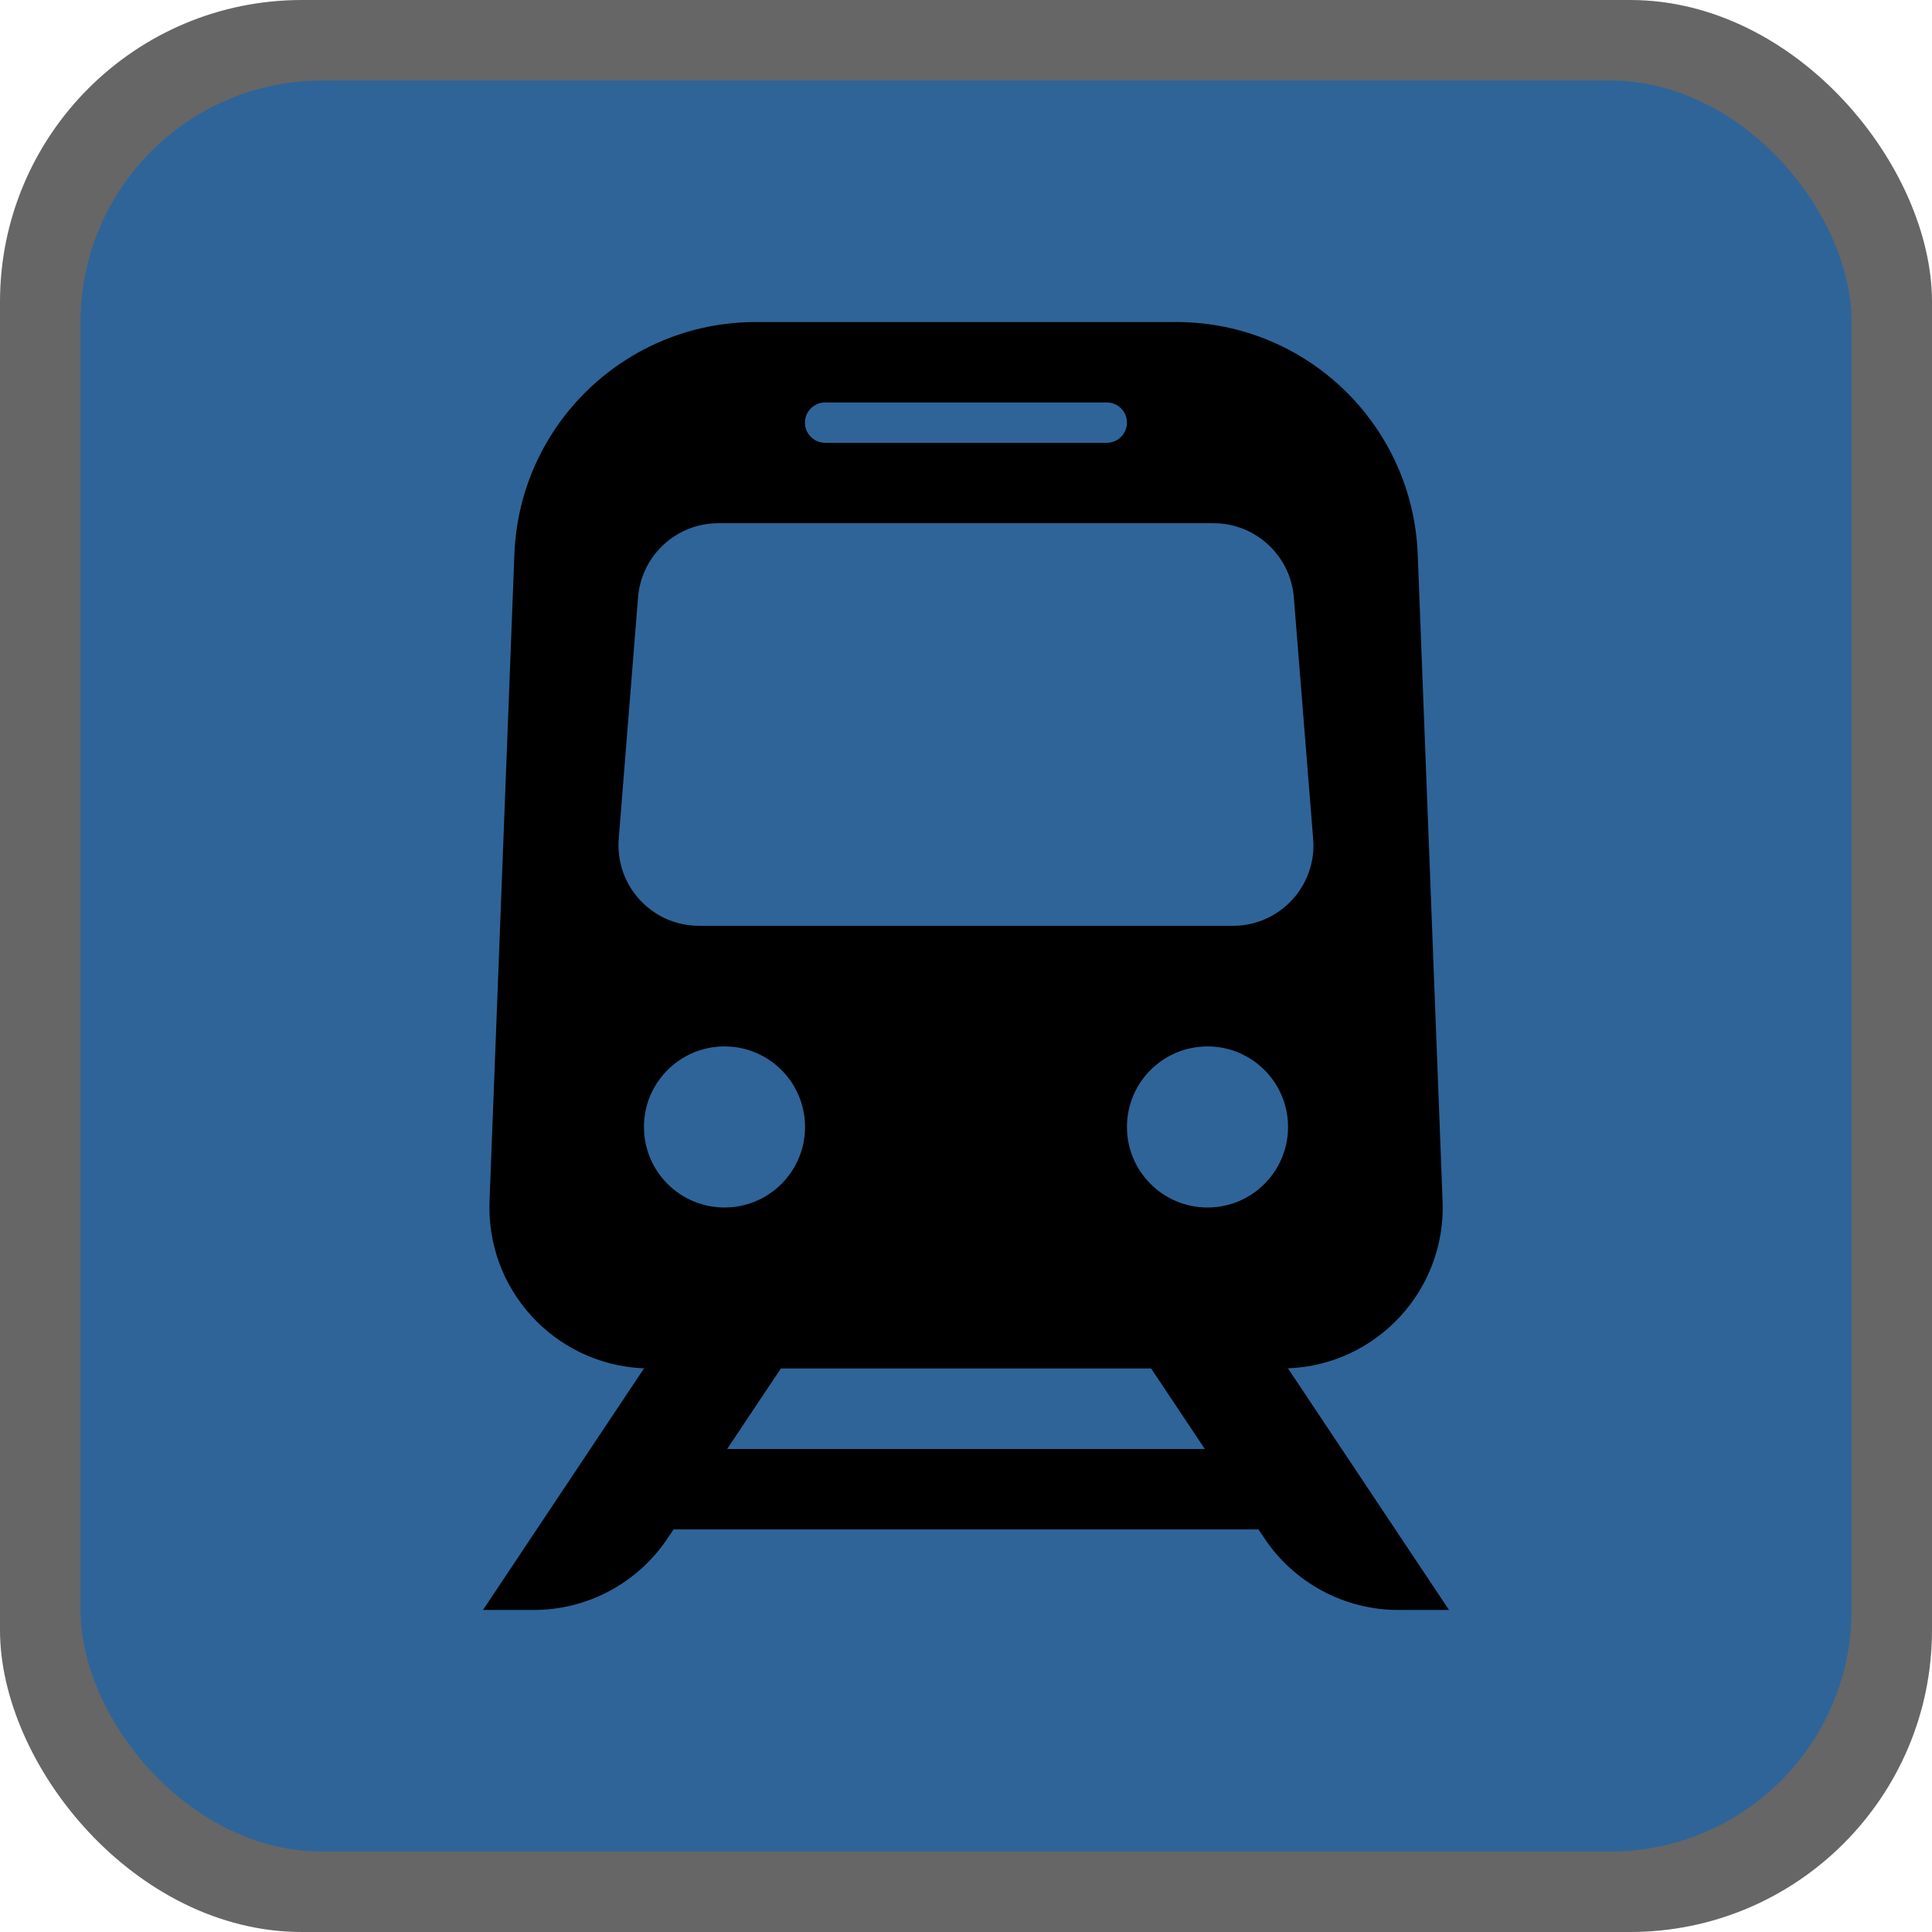 <?xml version="1.0" encoding="UTF-8" standalone="no"?>
<svg
   version="1.1"
   viewBox="0 0 16 16"
   width="12"
   height="12"
   id="svg1"
   xmlns="http://www.w3.org/2000/svg"
   xmlns:svg="http://www.w3.org/2000/svg"
   xmlns:rdf="http://www.w3.org/1999/02/22-rdf-syntax-ns#"
   xmlns:cc="http://creativecommons.org/ns#"
   xmlns:dc="http://purl.org/dc/elements/1.1/">
  <defs
     id="defs1" />
  <title
     id="title1">train-s</title>
  <g
     id="Page-2:-Night"
     fill="none"
     fill-rule="evenodd"
     opacity="1">
    <g
       id="train-s"
       fill-rule="nonzero">
      <rect
         id="Rectangle"
         width="16"
         height="16"
         rx="2.5"
         fill="#000"
         opacity=".6" />
      <rect
         id="rect1"
         x=".667"
         y=".667"
         width="14.667"
         height="14.667"
         rx="2"
         fill="#2F6499" />
      <path
         id="train-m-a"
         d="M 6.022,12 6.467,11.333 H 5.333 l -1.333,2 h 0.42 c 0.446,0 0.862,-0.223 1.109,-0.594 l 0.049,-0.073 h 4.844 l 0.049,0.073 c 0.247,0.371 0.664,0.594 1.109,0.594 h 0.42 l -1.333,-2 H 9.533 L 9.978,12 H 6.022 Z M 6.258,2.667 h 3.484 c 1.075,0 1.957,0.849 1.999,1.923 l 0.206,5.359 C 11.975,10.685 11.401,11.304 10.666,11.332 c -0.017,6.57e-4 -0.034,10e-4 -0.051,10e-4 H 5.386 c -0.736,0 -1.333,-0.597 -1.333,-1.333 0,-0.017 3.28e-4,-0.034 0.001,-0.051 l 0.206,-5.359 c 0.041,-1.074 0.924,-1.923 1.999,-1.923 z M 5.949,4.333 c -0.348,0 -0.637,0.267 -0.665,0.614 l -0.16,2 c -0.001,0.018 -0.002,0.035 -0.002,0.053 0,0.368 0.298,0.667 0.667,0.667 h 4.422 c 0.018,0 0.035,-7.334e-4 0.053,-0.002 0.367,-0.029 0.641,-0.351 0.611,-0.718 l -0.16,-2 c -0.028,-0.346 -0.317,-0.614 -0.665,-0.614 H 5.949 Z M 6,10 c 0.368,0 0.667,-0.298 0.667,-0.667 0,-0.368 -0.298,-0.667 -0.667,-0.667 -0.368,0 -0.667,0.298 -0.667,0.667 C 5.333,9.702 5.632,10 6,10 Z m 4,0 C 10.368,10 10.667,9.702 10.667,9.333 c 0,-0.368 -0.298,-0.667 -0.667,-0.667 -0.368,0 -0.667,0.298 -0.667,0.667 C 9.333,9.702 9.632,10 10,10 Z M 6.833,3.333 c -0.092,0 -0.167,0.075 -0.167,0.167 0,0.092 0.075,0.167 0.167,0.167 h 2.333 c 0.092,0 0.167,-0.075 0.167,-0.167 0,-0.092 -0.075,-0.167 -0.167,-0.167 z"
         style="fill:#000000;fill-opacity:1;stroke-width:0.667" />
    </g>
  </g>
</svg>
